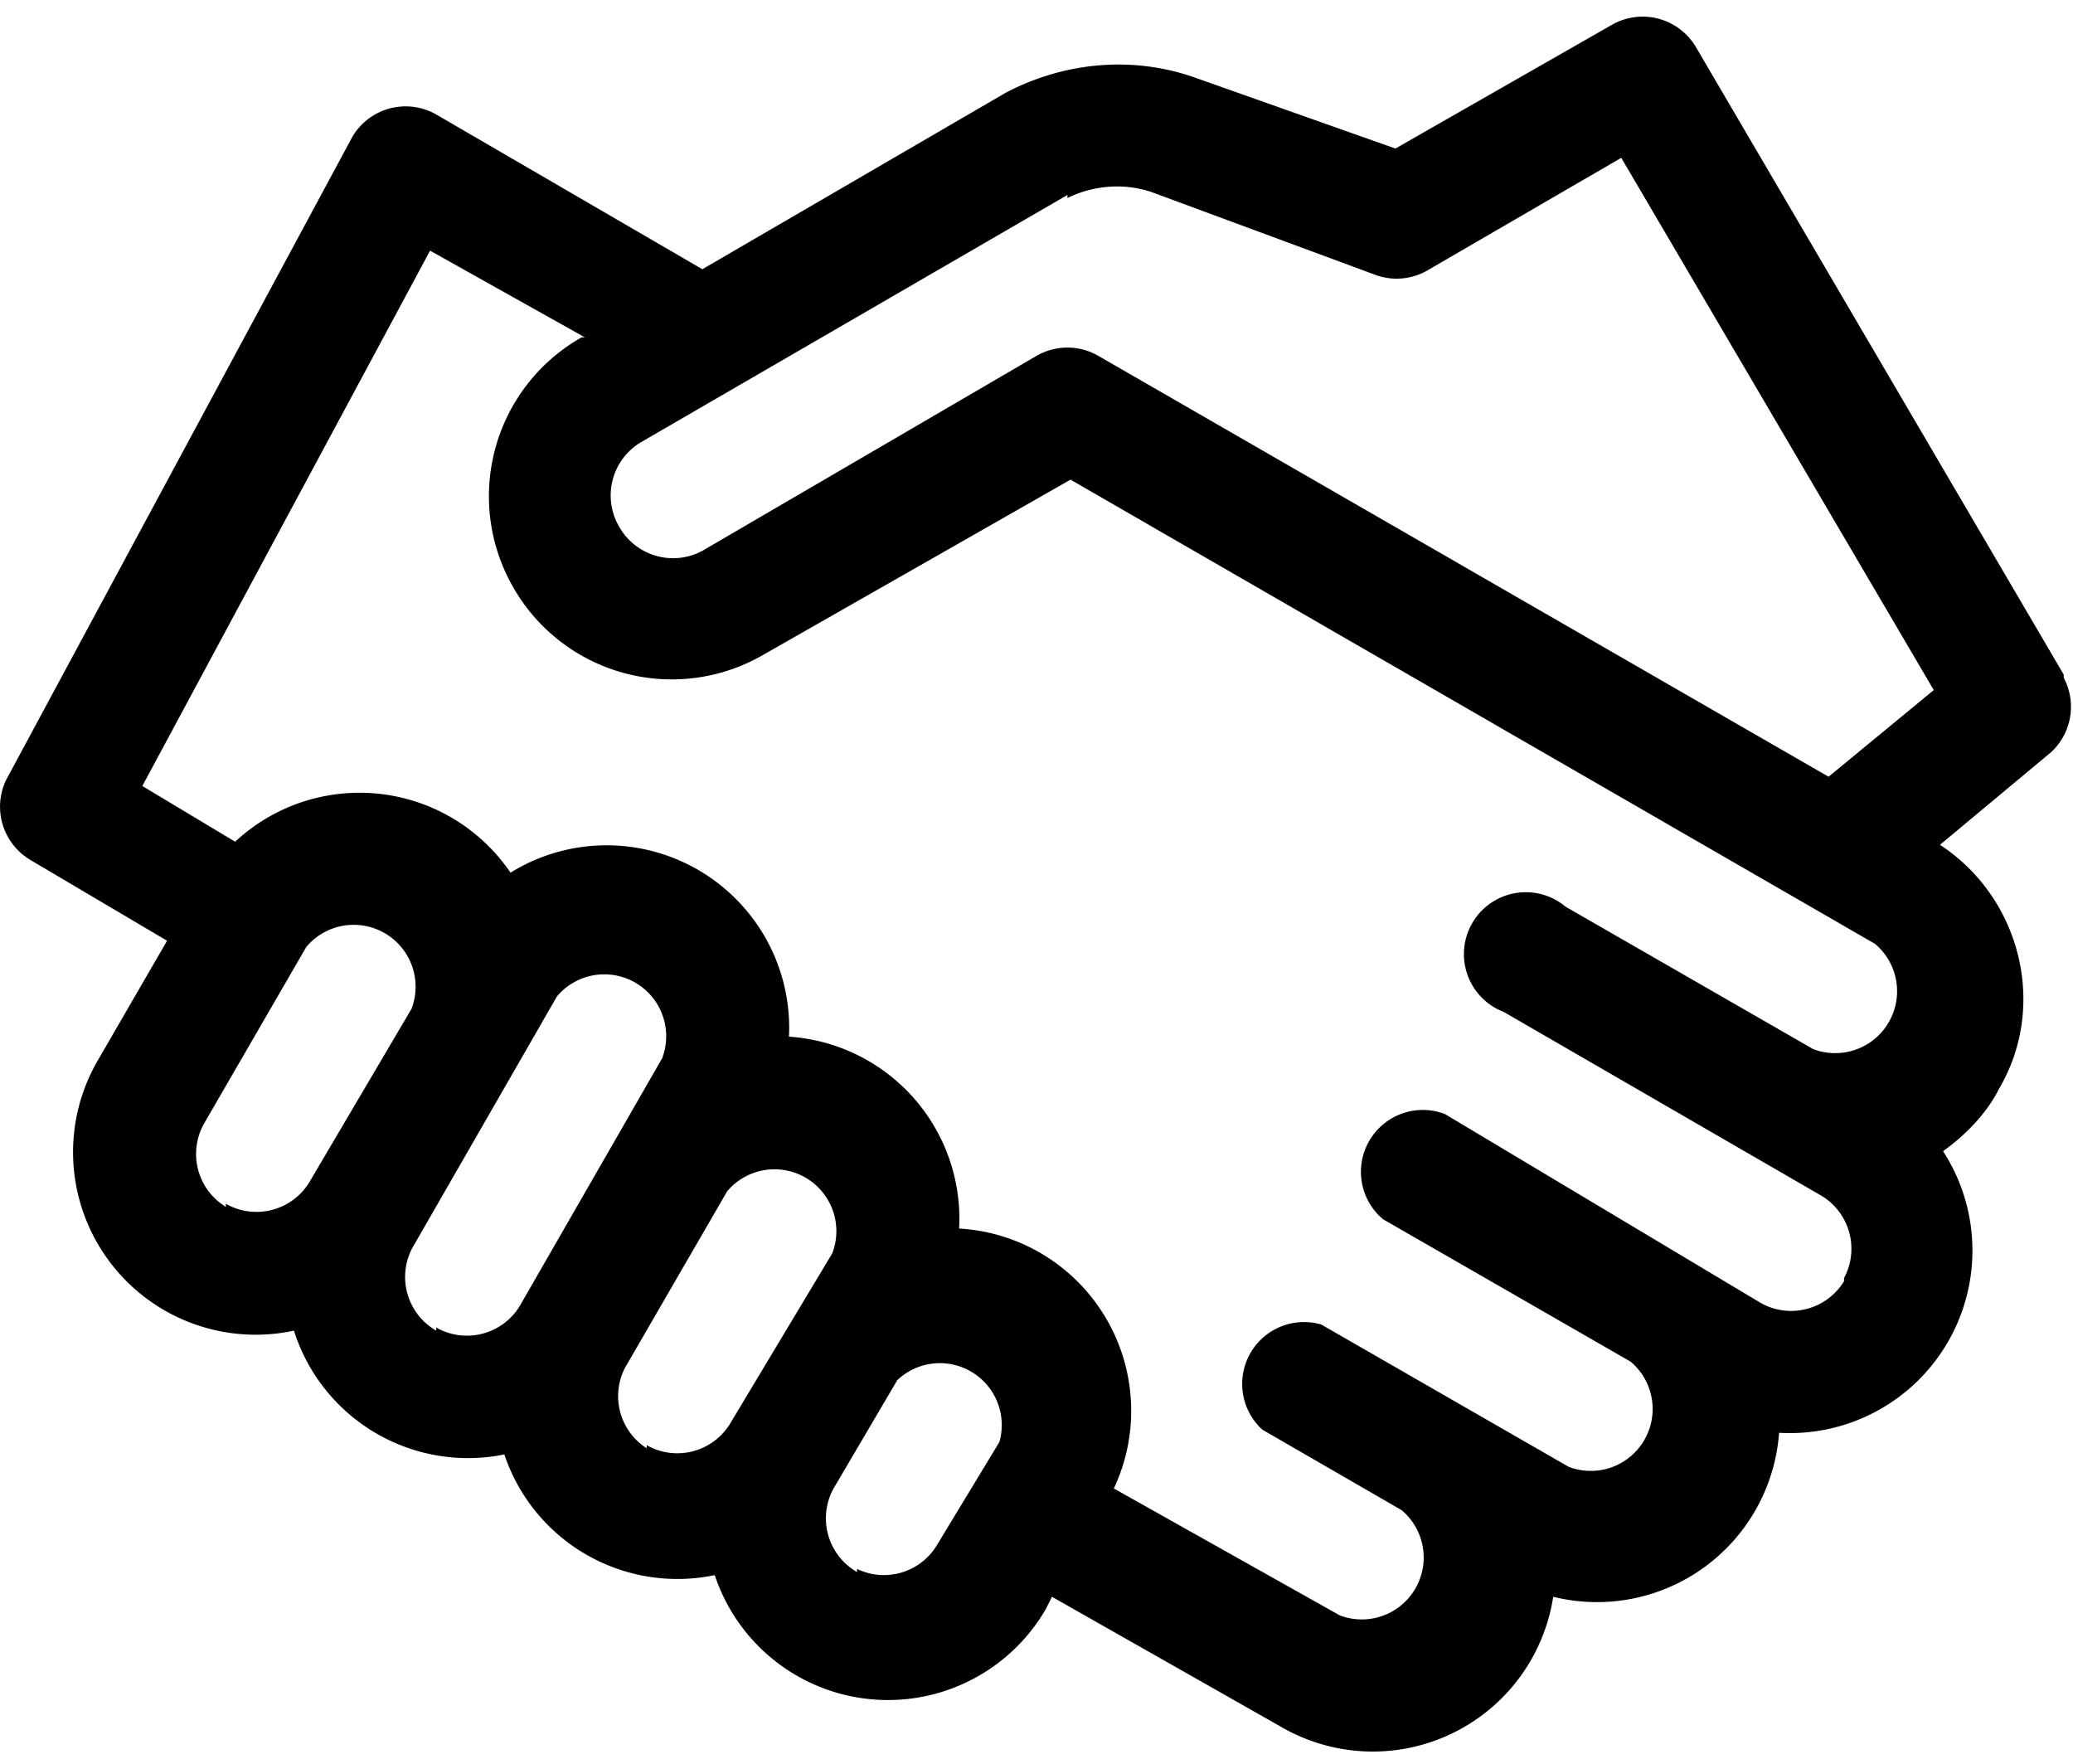 <svg xmlns="http://www.w3.org/2000/svg" viewBox="0 0 67 57">
  <path d="M66.7 21.8 54.8 1.5a2 2 0 0 0-2.7-.7l-7 4-6.5-2.3c-2-.7-4.2-.5-6.1.5l-9.8 5.7-8.6-5a2 2 0 0 0-2.7.7L.2 25.2a2 2 0 0 0 .8 2.6l4.4 2.6-2.2 3.8A5.9 5.9 0 0 0 9.5 43a5.9 5.9 0 0 0 6.8 4 5.9 5.9 0 0 0 6.8 3.9 5.9 5.9 0 0 0 10.7 1.1l.2-.4 7.4 4.2a5.9 5.9 0 0 0 8.8-4.2 5.9 5.9 0 0 0 7.3-5.3 5.9 5.9 0 0 0 5.3-9.1c.7-.5 1.4-1.2 1.8-2 1.6-2.7.7-6.2-1.9-7.9l3.6-3a2 2 0 0 0 .4-2.4ZM34.5 6.4c.8-.4 1.8-.5 2.7-.2l7.3 2.7a2 2 0 0 0 1.7-.2l6.2-3.6 10.1 17.2-3.4 2.8-23.6-13.6a2 2 0 0 0-2 0l-10.8 6.3A2 2 0 0 1 20 17a2 2 0 0 1 .7-2.7l13.8-8ZM7.3 39a2 2 0 0 1-.7-2.7l3.3-5.7a2 2 0 0 1 3.4 2L10 38.2a2 2 0 0 1-2.7.7Zm6.8 4a2 2 0 0 1-.7-2.8l4.6-8a2 2 0 0 1 3.4 2l-4.6 8a2 2 0 0 1-2.7.7Zm6.8 3.8a2 2 0 0 1-.7-2.6l3.3-5.7a2 2 0 0 1 3.4 2L23.6 46a2 2 0 0 1-2.7.7Zm6.8 4A2 2 0 0 1 27 48l2-3.4a2 2 0 0 1 3.3 2l-2 3.3a2 2 0 0 1-2.6.8Zm31.9-9.4a2 2 0 0 1-2.7.7L46.7 36a2 2 0 0 0-2 3.4l8 4.6a2 2 0 0 1-2 3.4l-8-4.6a2 2 0 0 0-1.9 3.4l4.5 2.6a2 2 0 0 1-2 3.4L36 48.1a5.9 5.9 0 0 0-5-8.4 5.9 5.9 0 0 0-5.5-6.2 5.9 5.9 0 0 0-9-5.3 5.9 5.9 0 0 0-8.9-1l-3-1.8 9.3-17.3 5 2.8h-.1a5.9 5.9 0 0 0-2.2 8.1 5.9 5.9 0 0 0 8 2.2l10-5.7 26 15a2 2 0 0 1-2 3.4l-8-4.6a2 2 0 1 0-2 3.4l10.2 5.9a2 2 0 0 1 .8 2.7Z"/>
</svg>
